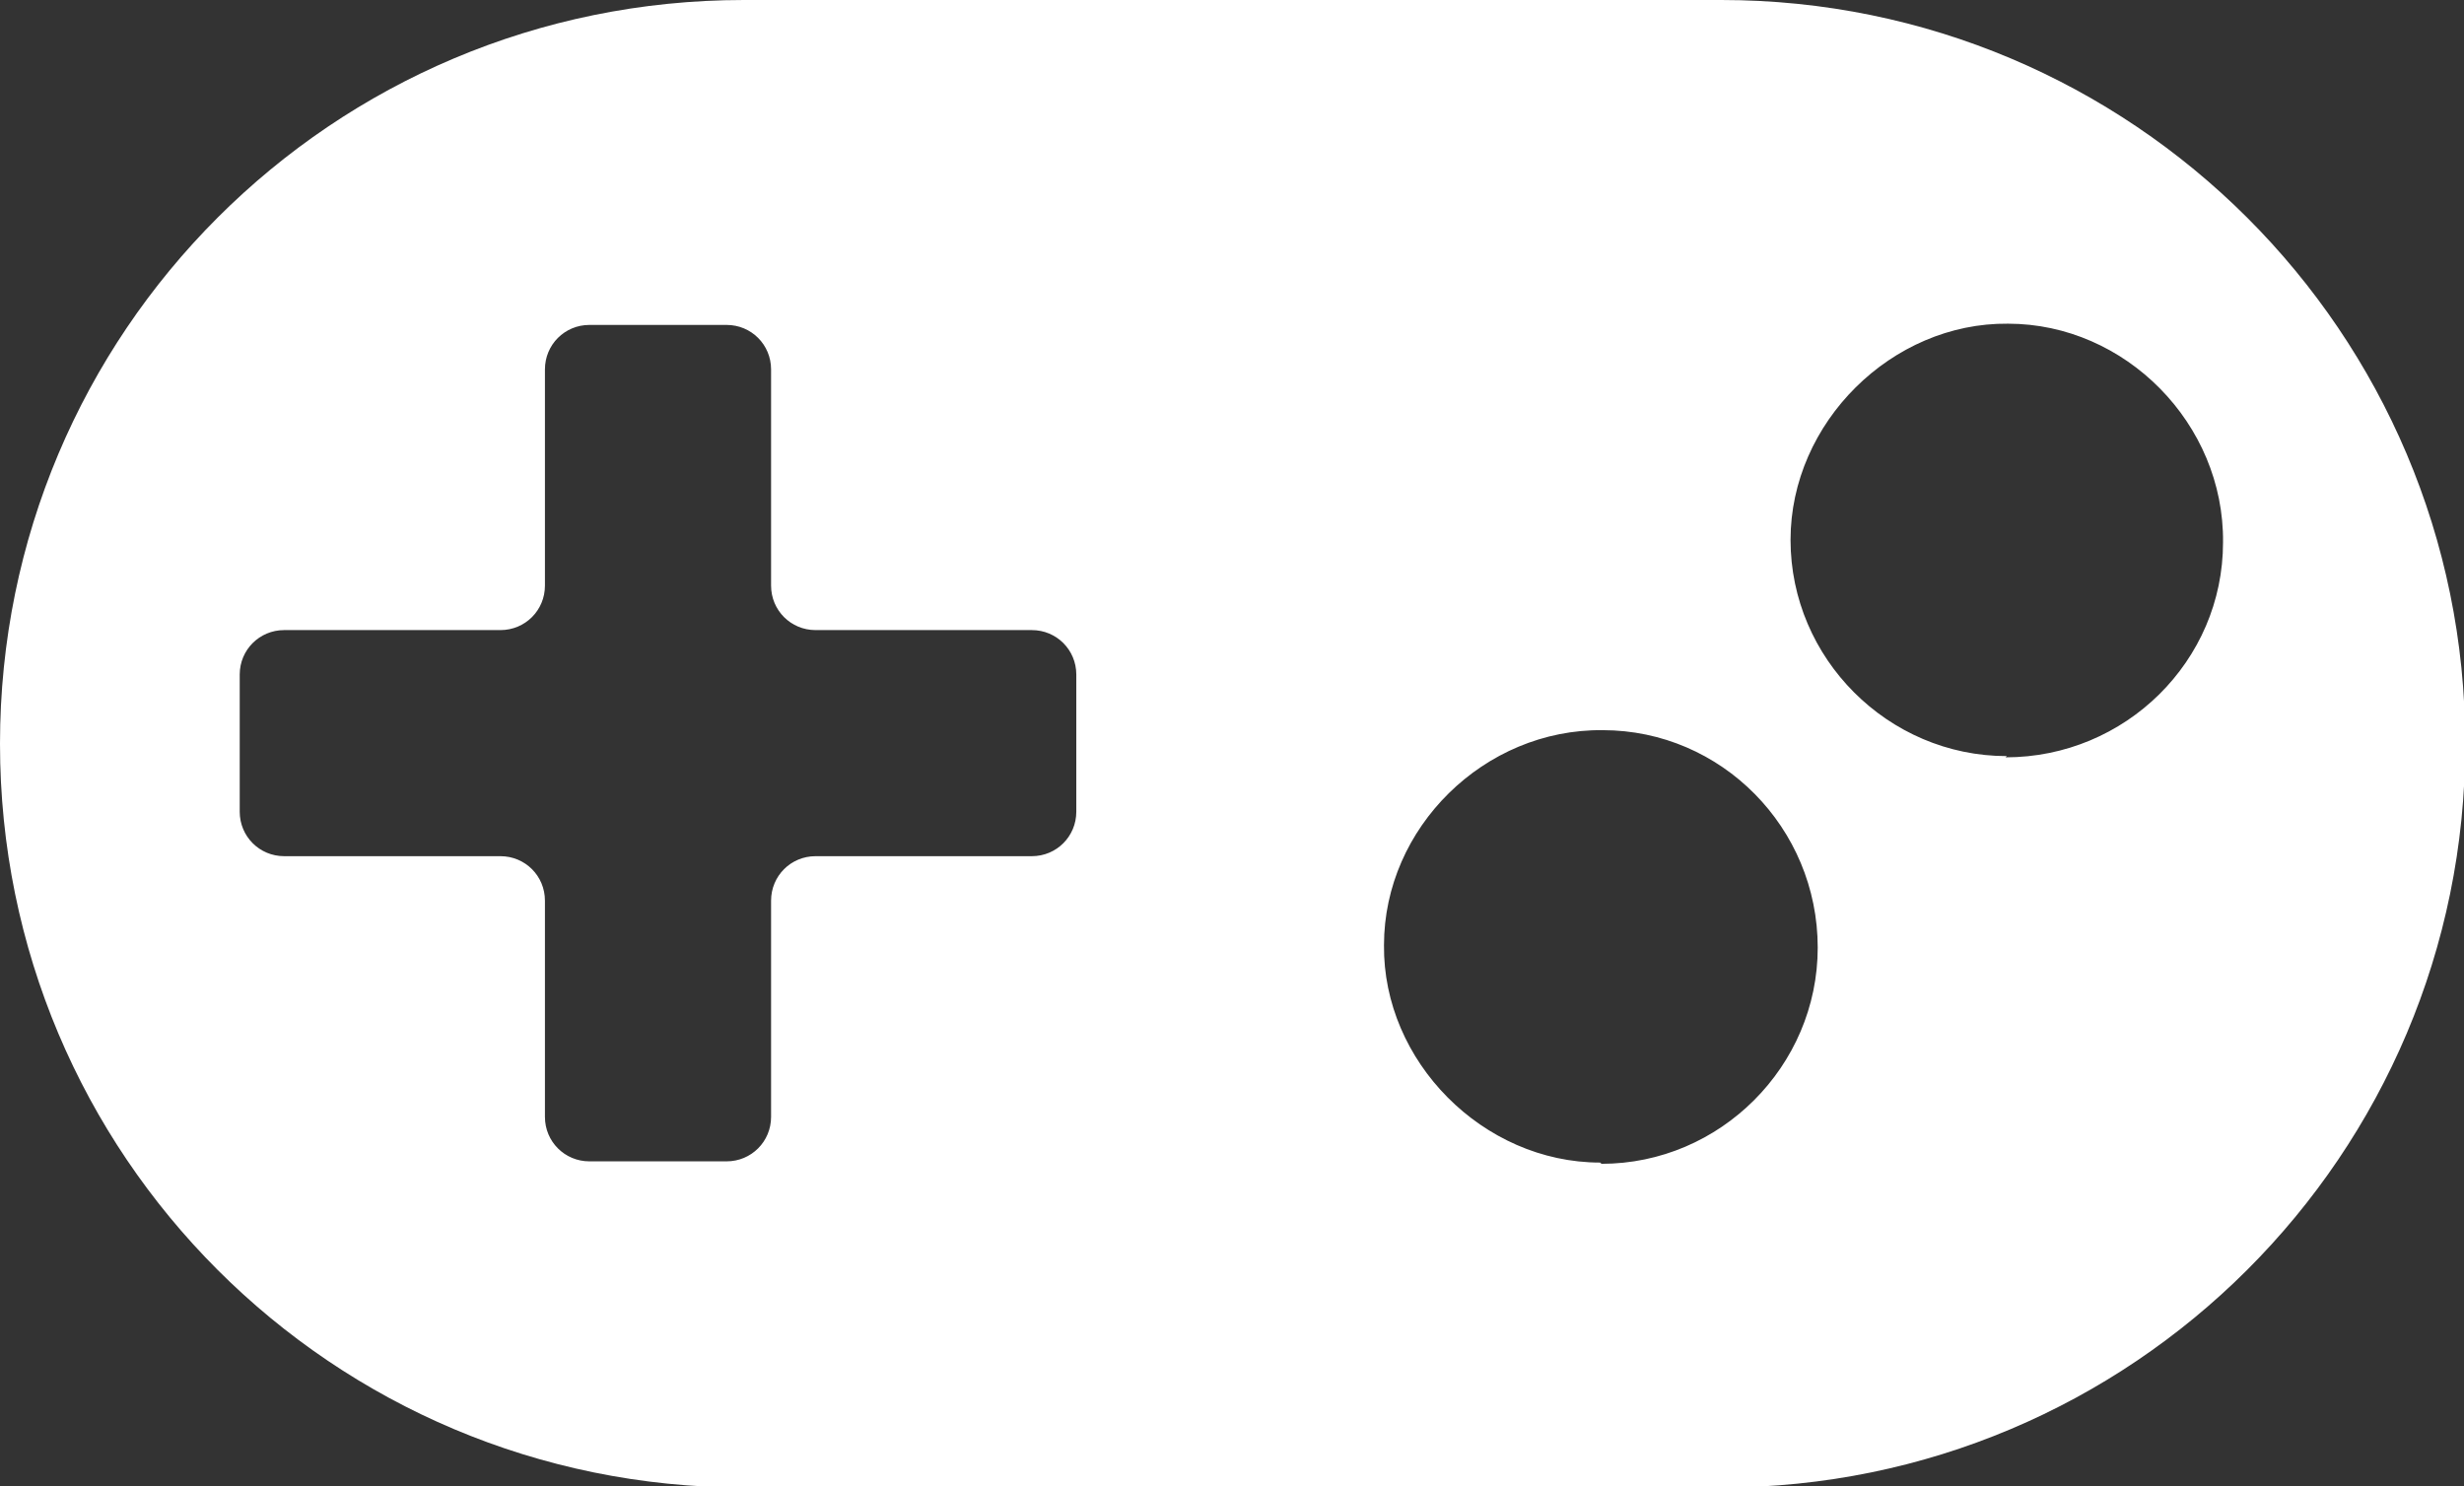 <?xml version="1.0" encoding="UTF-8"?>
<svg id="Capa_2" xmlns="http://www.w3.org/2000/svg" viewBox="0 0 19.94 12.03">
  <rect x="0" y="0" width="19.94" height="12.03" fill="#333333" stroke="none"/>
  <defs>
    <style>
      .cls-1 {
        fill: #fff;
      }
    </style>
  </defs>
  <g id="Capa_1-2" data-name="Capa_1">
    <path class="cls-1" d="M13.93,0h-7.91C2.69,0,0,2.69,0,6.02s2.69,6.02,6.02,6.02h7.91c3.32,0,6.02-2.69,6.02-6.02S17.25,0,13.93,0ZM8.71,6.57c0,.2-.16.36-.36.36h-1.75c-.2,0-.36.16-.36.36v1.75c0,.2-.16.36-.36.36h-1.11c-.2,0-.36-.16-.36-.36v-1.75c0-.2-.16-.36-.36-.36h-1.75c-.2,0-.36-.16-.36-.36v-1.11c0-.2.16-.36.36-.36h1.75c.2,0,.36-.16.36-.36v-1.75c0-.2.16-.36.36-.36h1.11c.2,0,.36.16.36.36v1.75c0,.2.16.36.36.36h1.75c.2,0,.36.16.36.36v1.11ZM12.95,9.41c-.95,0-1.76-.82-1.75-1.76,0-.95.81-1.75,1.77-1.74.96,0,1.74.79,1.74,1.76,0,.96-.79,1.75-1.75,1.75ZM16.24,6.12c-.96,0-1.75-.79-1.75-1.75,0-.95.82-1.76,1.76-1.75.95,0,1.75.81,1.74,1.77,0,.96-.79,1.74-1.76,1.74Z"/>
  </g>
</svg>